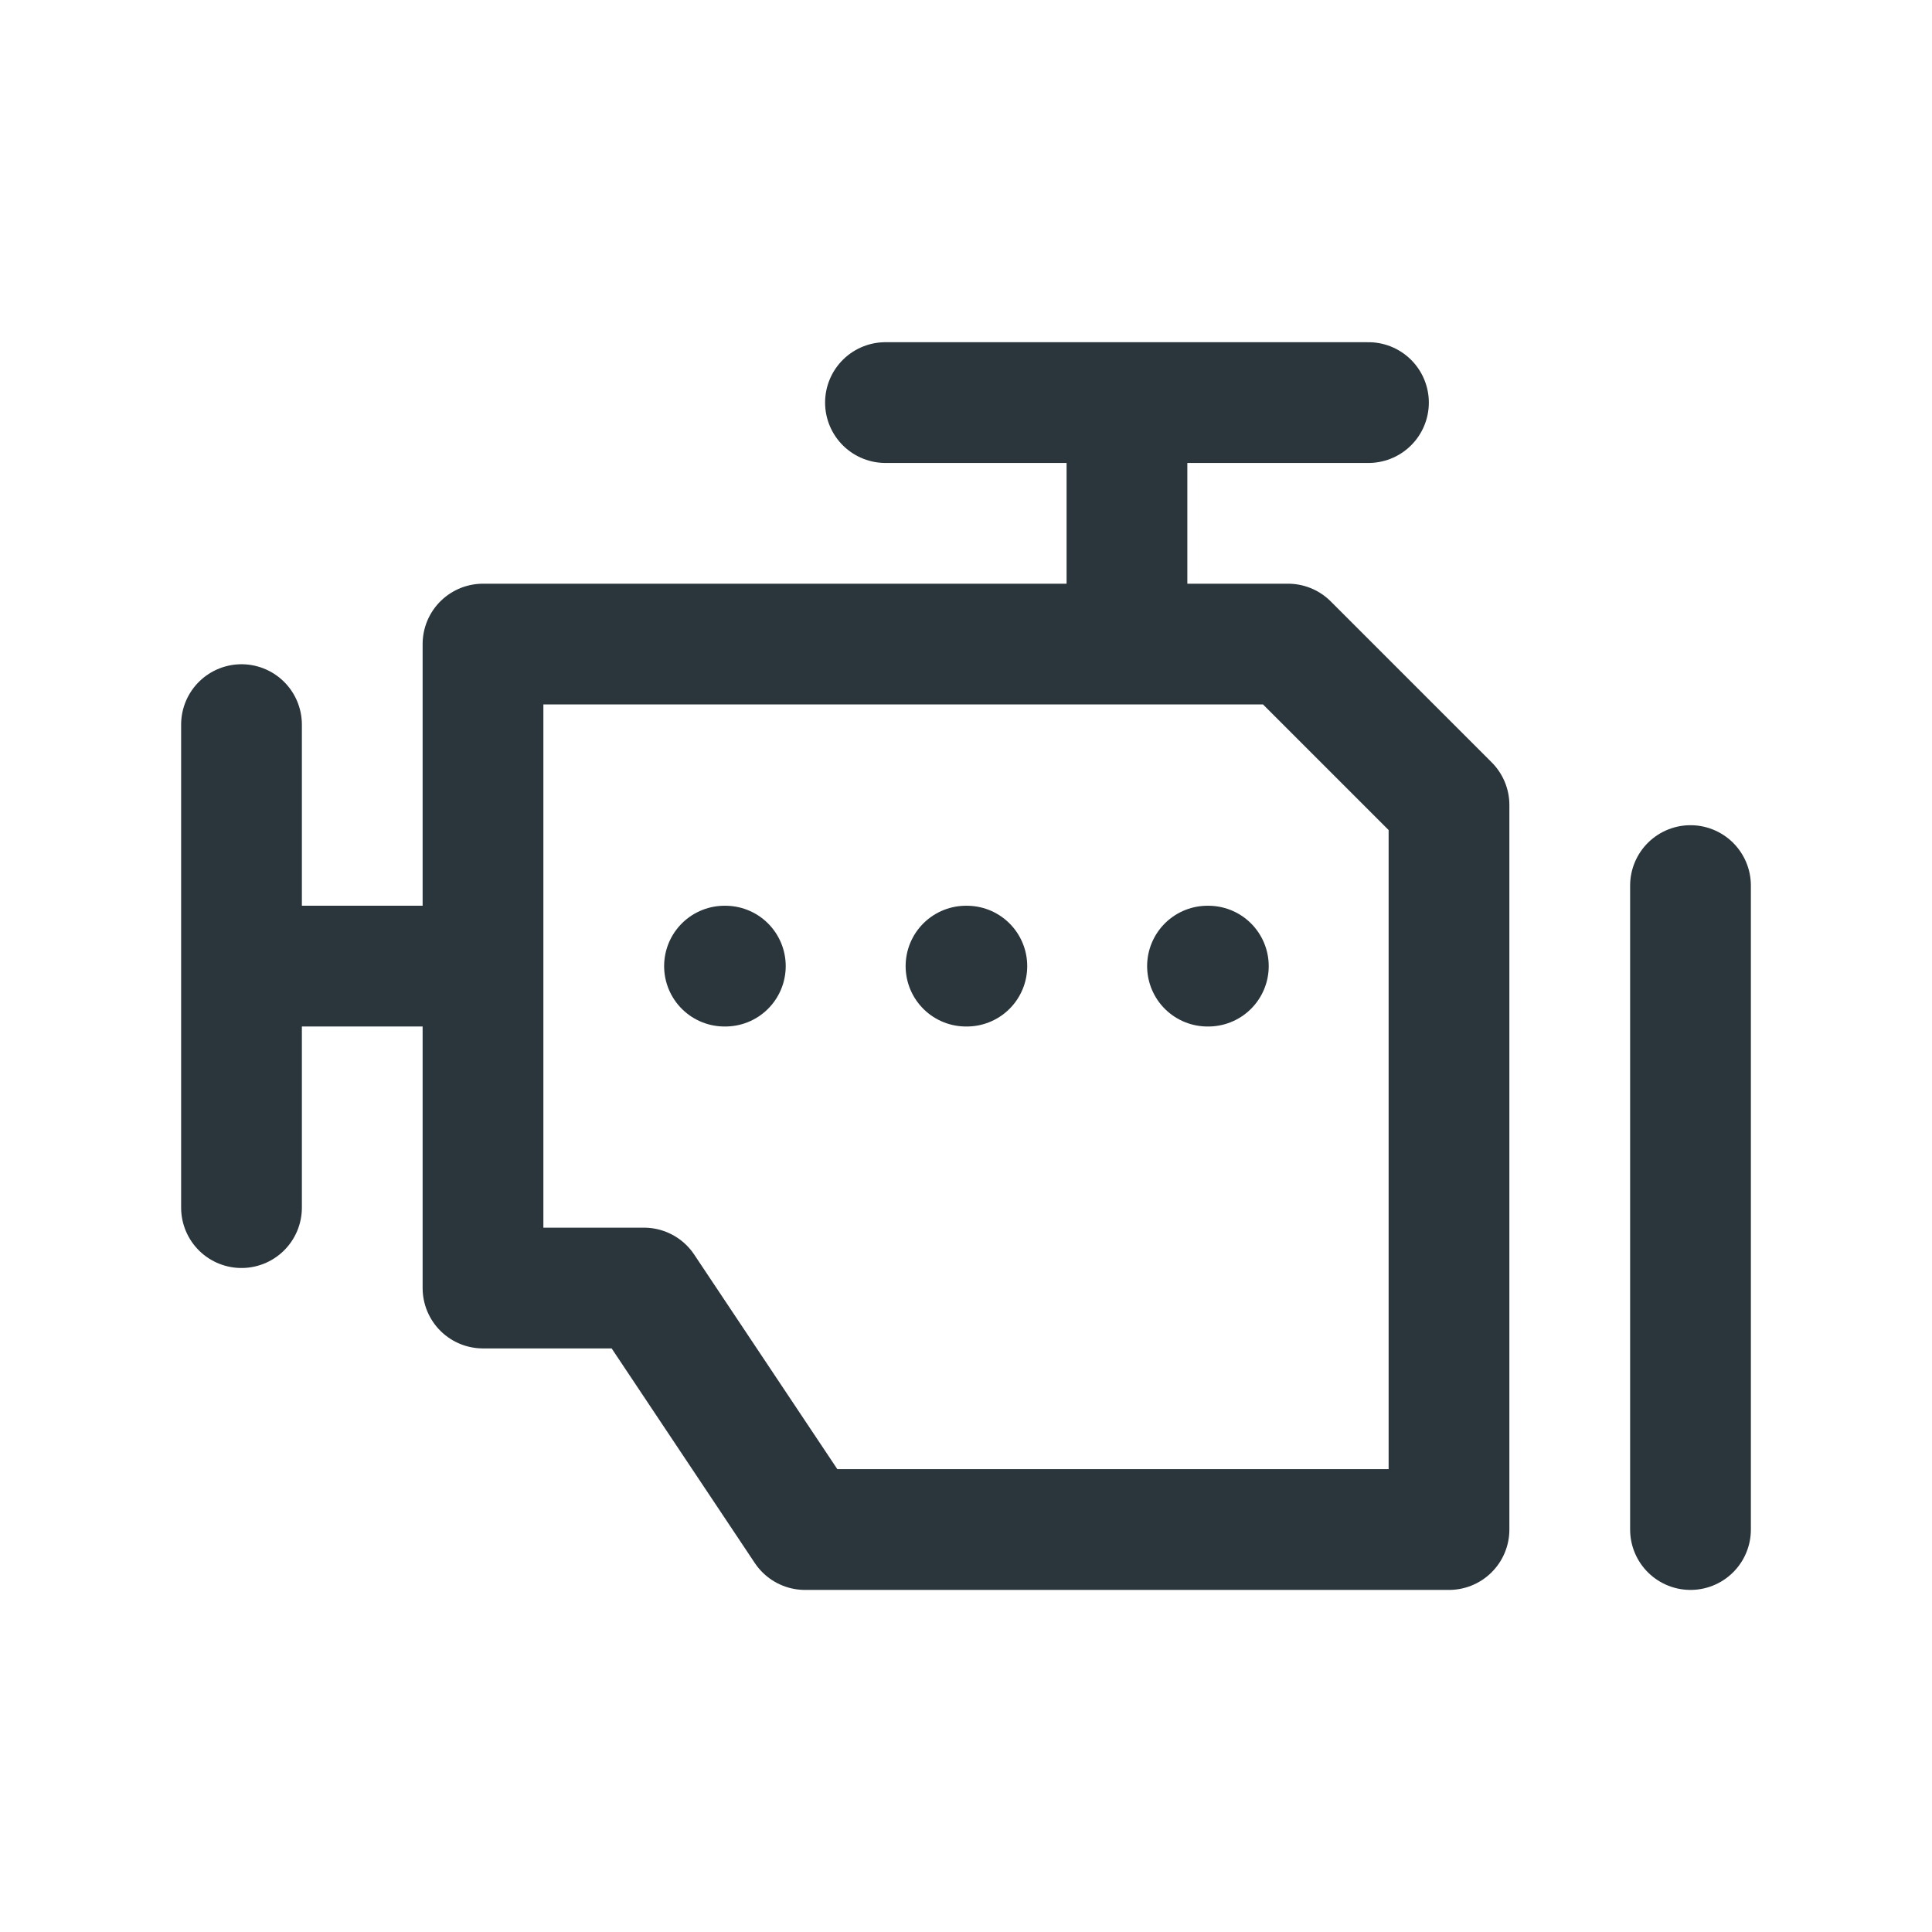 <svg width="16" height="16" viewBox="0 0 16 16" fill="none" xmlns="http://www.w3.org/2000/svg">
<g id="Frame">
<g id="SVGRepo_iconCarrier">
<path id="Vector" d="M9.333 5.334V3.334M7.333 3.334H11.333M4 8.001H2M2 6.001V10.001M14 7.334V12.667M6 8.001H6.007M8 8.001H8.007M10 8.001H10.007M4 5.334V10.667H5.333L6.667 12.667H12V6.667L10.667 5.334H4Z" stroke="#2A363B" stroke-linecap="round" stroke-linejoin="round"/>
</g>
</g>
</svg>
